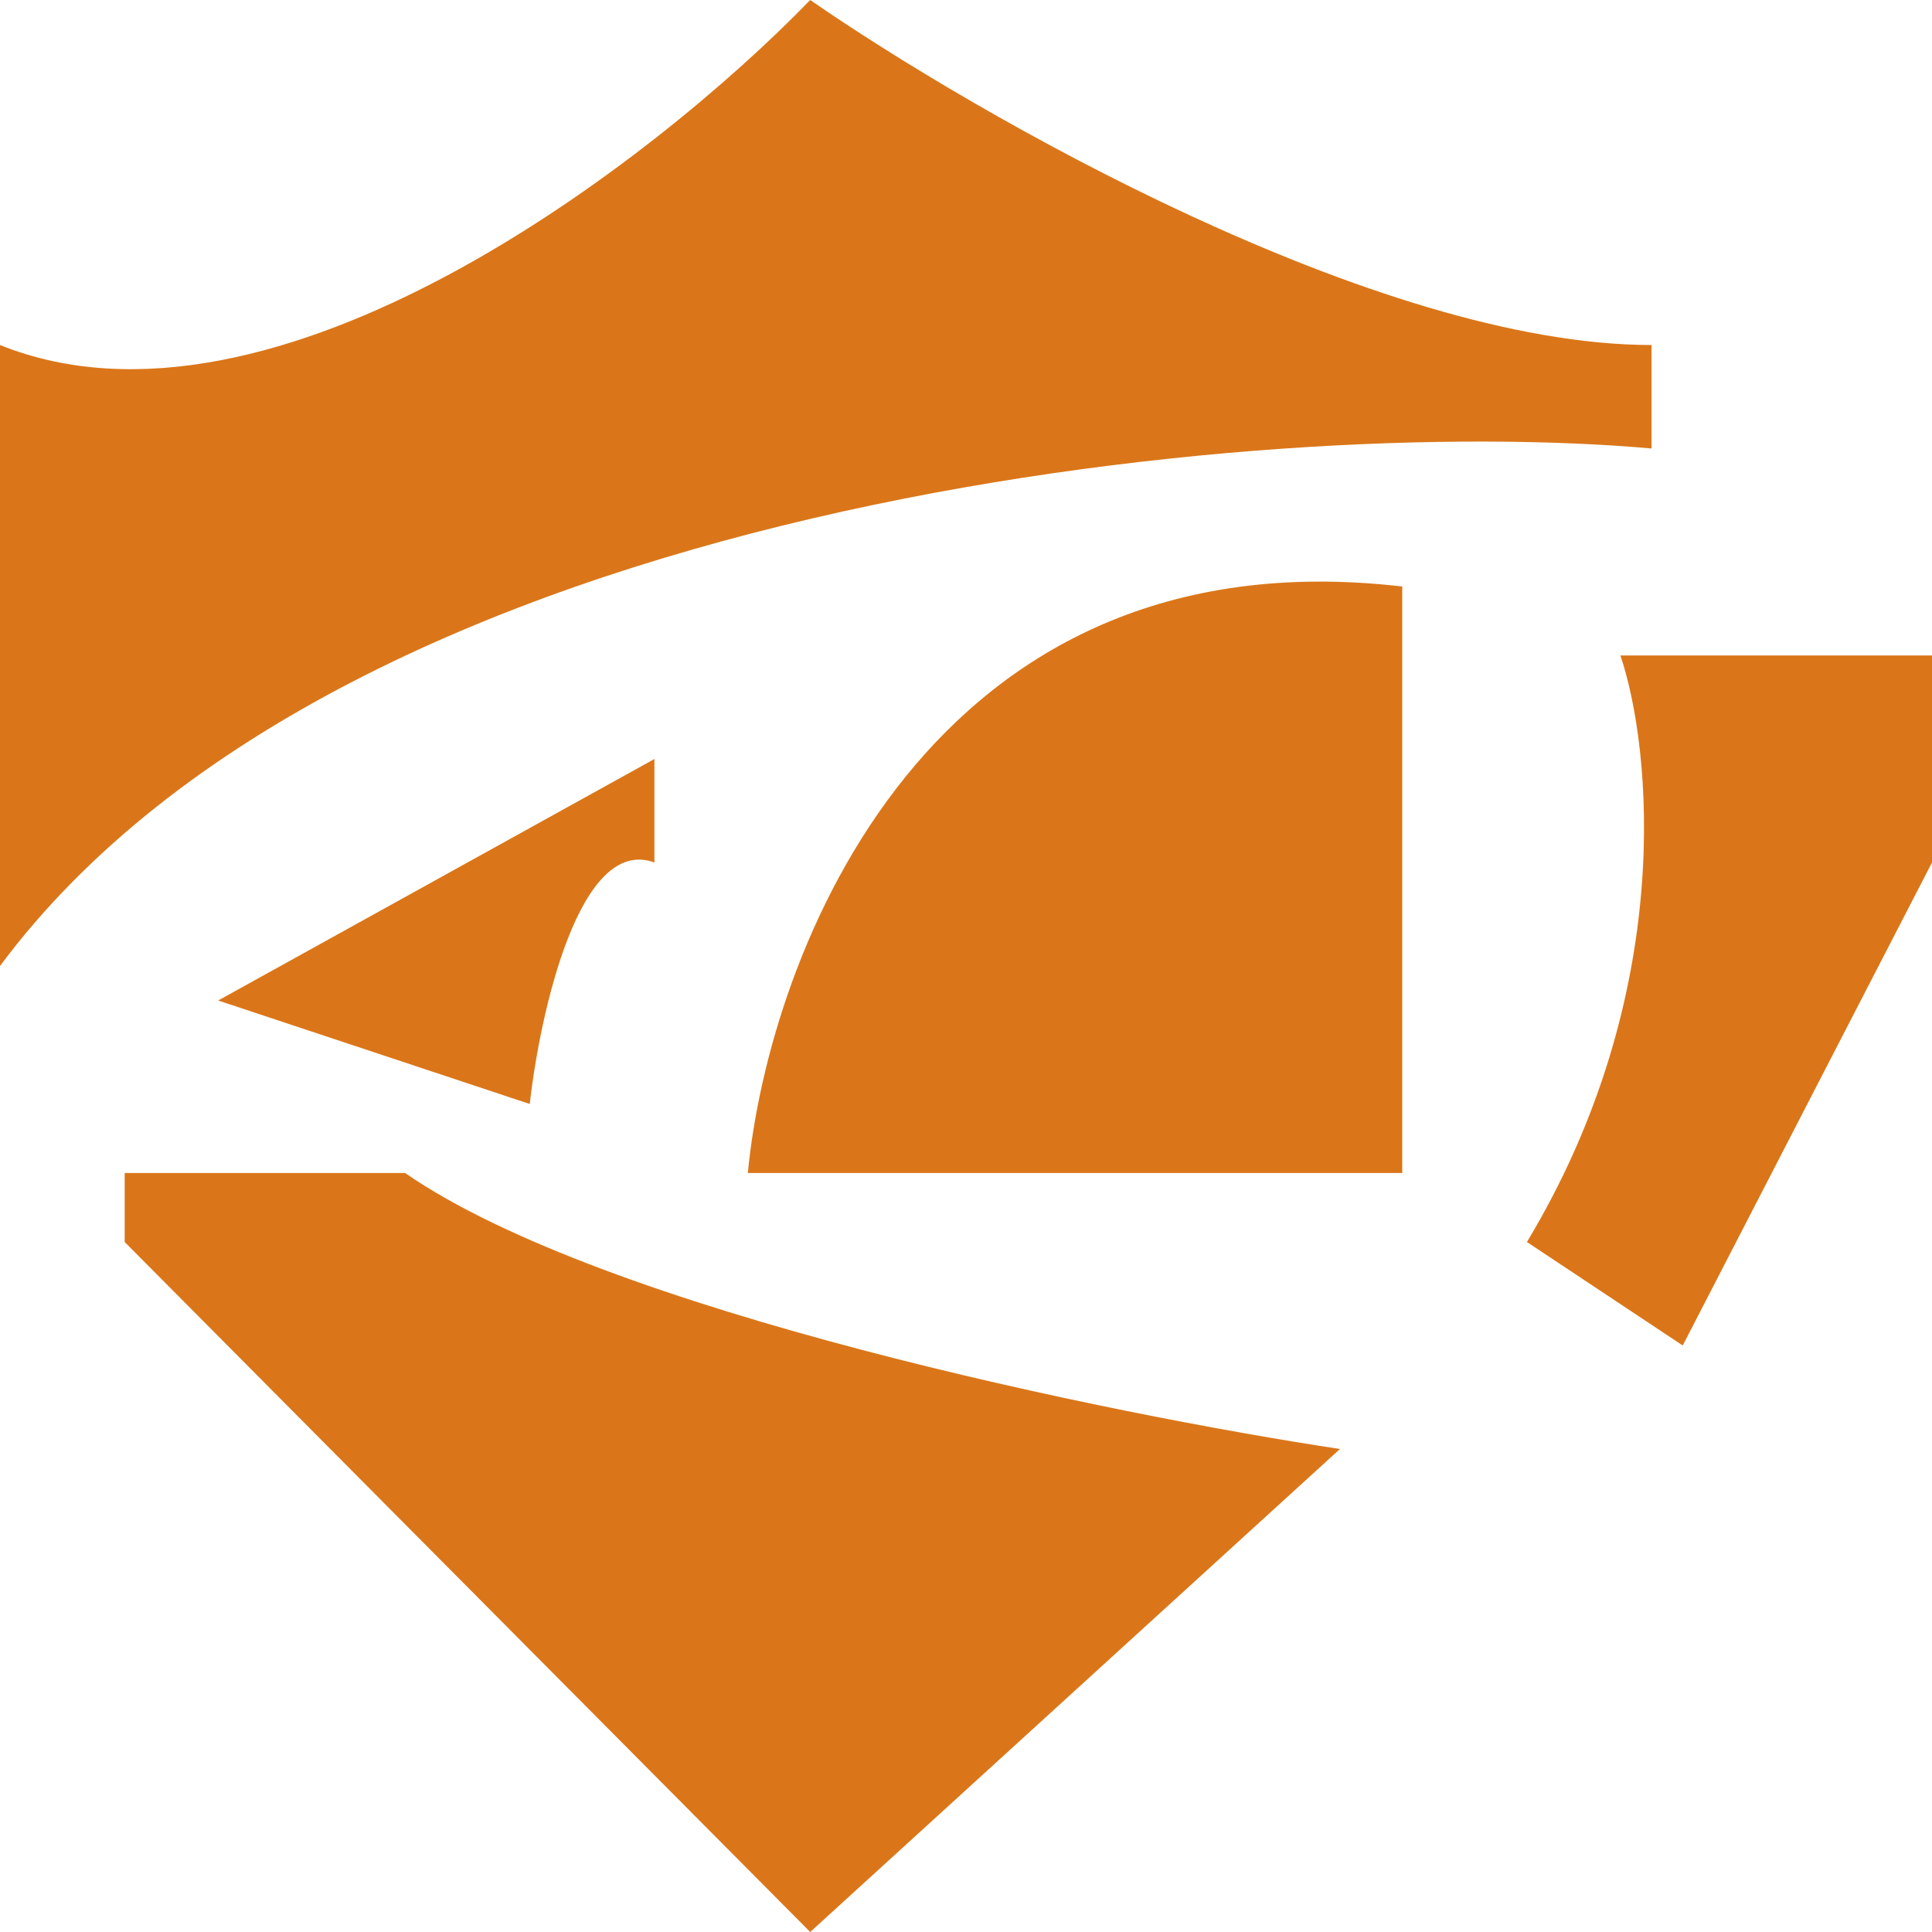 <svg width="36" height="36" viewBox="0 0 36 36" fill="none" xmlns="http://www.w3.org/2000/svg">
<path d="M28.452 23.143C31.239 18.514 30.774 13.929 30.194 12.214H36V16.071L31.355 25.071L28.452 23.143Z" fill="#DA7619"/>
<path d="M15.097 36L2.323 23.143V21.857H7.548C11.264 24.429 20.71 26.357 24.968 27L15.097 36Z" fill="#DA7619"/>
<path d="M15.097 0C12.194 3 5.11 8.486 0 6.429V18C6.503 9.257 23.613 7.714 30.774 8.357V6.429C25.665 6.429 18.194 2.143 15.097 0Z" fill="#DA7619"/>
<path d="M12.194 14.143L4.065 18.643L9.871 20.571C10.065 18.857 10.8 15.557 12.194 16.071V14.143Z" fill="#DA7619"/>
<path d="M26.129 10.929V21.857H13.935C14.323 17.786 17.303 9.9 26.129 10.929Z" fill="#DA7619"/>
</svg>
